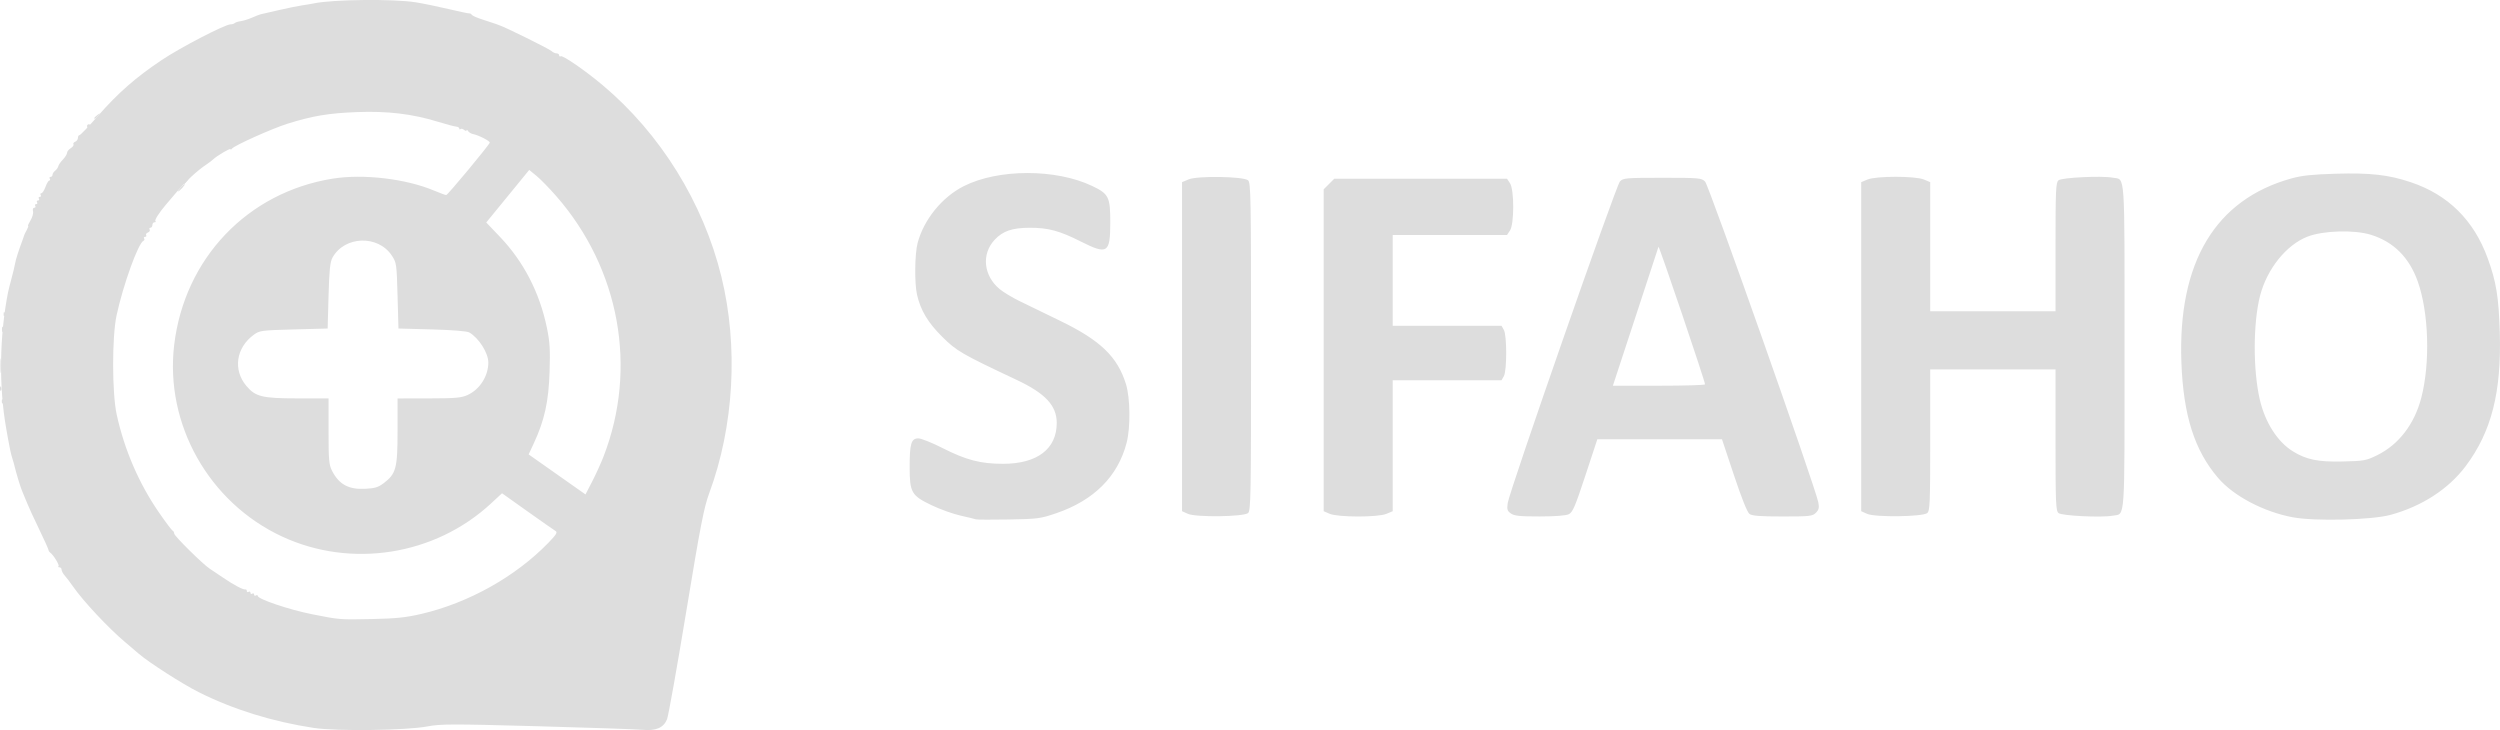 <?xml version="1.0" encoding="UTF-8" standalone="no"?>
<!-- Created with Inkscape (http://www.inkscape.org/) -->

<svg
   width="485.665mm"
   height="141.83mm"
   viewBox="0 0 485.665 141.83"
   version="1.1"
   id="svg5"
   inkscape:version="1.1 (1:1.1+202105261517+ce6663b3b7)"
   sodipodi:docname="sifaho-brand-dark.svg"
   xmlns:inkscape="http://www.inkscape.org/namespaces/inkscape"
   xmlns:sodipodi="http://sodipodi.sourceforge.net/DTD/sodipodi-0.dtd"
   xmlns:xlink="http://www.w3.org/1999/xlink"
   xmlns="http://www.w3.org/2000/svg"
   xmlns:svg="http://www.w3.org/2000/svg">
  <sodipodi:namedview
     id="namedview7"
     pagecolor="#ffffff"
     bordercolor="#666666"
     borderopacity="1.0"
     inkscape:pageshadow="2"
     inkscape:pageopacity="0.0"
     inkscape:pagecheckerboard="0"
     inkscape:document-units="mm"
     showgrid="false"
     fit-margin-top="0"
     fit-margin-left="0"
     fit-margin-right="0"
     fit-margin-bottom="0"
     inkscape:zoom="1"
     inkscape:cx="397.5"
     inkscape:cy="163.5"
     inkscape:window-width="1872"
     inkscape:window-height="1016"
     inkscape:window-x="48"
     inkscape:window-y="27"
     inkscape:window-maximized="1"
     inkscape:current-layer="layer1" />
  <defs
     id="defs2">
    <color-profile
       name="EULCD-2400DFE"
       xlink:href="../.local/share/icc/edid-9e507f0f442d22cb88e3e29eb606dd30.icc"
       id="color-profile1325" />
  </defs>
  <g
     inkscape:label="Capa 1"
     inkscape:groupmode="layer"
     id="layer1"
     transform="translate(138.846,-61.488)">
    <g
       id="g262"
       transform="translate(-17.736,-2.266)"
       style="fill:#dddddd;fill-opacity:1">
      <path
         style="fill:#dddddd;fill-opacity:1;stroke-width:0.353"
         d="m -86.035,100.234 c 0.351,-0.388 0.718,-0.706 0.815,-0.706 0.097,0 -0.111,0.318 -0.462,0.706 -0.351,0.388 -0.718,0.706 -0.815,0.706 -0.097,0 0.111,-0.318 0.462,-0.706 z M -102.792,86.695 c 0,-0.073 0.278,-0.351 0.617,-0.617 0.56,-0.439 0.572,-0.426 0.133,0.133 -0.461,0.588 -0.751,0.775 -0.751,0.484 z"
         id="path270" />
      <path
         style="fill:#dddddd;fill-opacity:1;stroke-width:0.353"
         d="m -121.109,139.187 c 0.017,-0.411 0.101,-0.495 0.213,-0.213 0.102,0.255 0.089,0.559 -0.028,0.676 -0.117,0.117 -0.201,-0.091 -0.185,-0.463 z"
         id="path268" />
      <path
         style="fill:#dddddd;fill-opacity:1;stroke-width:0.353"
         d="m -60.106,205.172 c -8.073,-1.222 -15.738,-3.604 -22.445,-6.978 -3.163,-1.591 -9.647,-5.749 -11.598,-7.438 -0.582,-0.504 -1.767,-1.512 -2.632,-2.239 -3.271,-2.75 -8.19,-8.006 -10.17,-10.866 -0.526,-0.76 -1.234,-1.692 -1.574,-2.071 -0.34,-0.379 -0.617,-0.898 -0.617,-1.152 0,-0.254 -0.185,-0.463 -0.412,-0.463 -0.226,0 -0.31,-0.101 -0.187,-0.225 0.22,-0.22 -1.002,-2.209 -1.62,-2.637 -0.171,-0.119 -0.322,-0.357 -0.335,-0.529 -0.013,-0.172 -0.833,-1.988 -1.822,-4.034 -0.989,-2.047 -2.013,-4.269 -2.275,-4.939 -0.262,-0.67 -0.694,-1.708 -0.96,-2.308 -0.39,-0.88 -1.196,-3.547 -1.696,-5.613 -0.047,-0.194 -0.189,-0.67 -0.315,-1.058 -0.213,-0.657 -0.47,-1.836 -0.768,-3.528 -0.068,-0.388 -0.237,-1.341 -0.374,-2.117 -1.446,-8.163 -1.312,-17.939 0.362,-26.458 0.076,-0.388 0.376,-1.579 0.666,-2.646 0.29,-1.067 0.607,-2.39 0.703,-2.939 0.149,-0.848 0.62,-2.32 1.543,-4.822 0.107,-0.291 0.215,-0.609 0.238,-0.706 0.024,-0.097 0.241,-0.534 0.484,-0.97 0.242,-0.437 0.358,-0.794 0.257,-0.794 -0.101,0 0.113,-0.489 0.477,-1.086 0.363,-0.597 0.58,-1.391 0.483,-1.764 -0.101,-0.385 0.002,-0.678 0.237,-0.678 0.228,0 0.317,-0.159 0.197,-0.353 -0.12,-0.194 -0.041,-0.353 0.176,-0.353 0.217,0 0.296,-0.159 0.176,-0.353 -0.12,-0.194 -0.041,-0.353 0.176,-0.353 0.217,0 0.296,-0.159 0.176,-0.353 -0.12,-0.194 -0.041,-0.353 0.176,-0.353 0.217,0 0.296,-0.159 0.176,-0.353 -0.12,-0.194 -0.06,-0.353 0.133,-0.353 0.193,0 0.552,-0.556 0.797,-1.235 0.246,-0.679 0.583,-1.235 0.749,-1.235 0.167,0 0.205,-0.159 0.085,-0.353 -0.12,-0.194 -0.05,-0.353 0.156,-0.353 0.205,0 0.374,-0.181 0.374,-0.402 0,-0.221 0.229,-0.578 0.51,-0.794 0.28,-0.215 0.558,-0.611 0.617,-0.878 0.059,-0.268 0.465,-0.856 0.901,-1.307 0.437,-0.451 0.794,-1.028 0.794,-1.281 0,-0.253 0.324,-0.662 0.719,-0.91 0.396,-0.247 0.635,-0.586 0.531,-0.753 -0.103,-0.167 0.049,-0.395 0.339,-0.507 0.29,-0.111 0.527,-0.445 0.527,-0.743 0,-0.297 0.14,-0.54 0.311,-0.54 0.171,0 1.788,-1.687 3.593,-3.75 3.889,-4.442 7.276,-7.411 12.324,-10.803 3.659,-2.458 12.352,-6.966 13.435,-6.967 0.307,-1.47e-4 0.67,-0.112 0.807,-0.249 0.137,-0.137 0.666,-0.304 1.176,-0.373 0.51,-0.068 1.496,-0.377 2.192,-0.685 0.695,-0.309 1.453,-0.602 1.684,-0.651 0.231,-0.05 1.819,-0.414 3.528,-0.81 1.709,-0.396 3.749,-0.811 4.533,-0.922 0.784,-0.112 1.816,-0.285 2.293,-0.386 3.632,-0.768 15.434,-0.89 19.741,-0.203 1.455,0.232 4.349,0.826 6.431,1.321 2.082,0.495 3.89,0.873 4.018,0.84 0.128,-0.033 0.329,0.09 0.448,0.272 0.119,0.182 1.089,0.605 2.156,0.939 1.067,0.335 2.178,0.702 2.469,0.815 0.291,0.114 0.609,0.232 0.706,0.262 1.173,0.37 9.701,4.591 10.168,5.032 0.256,0.243 0.693,0.441 0.97,0.441 0.277,0 0.504,0.168 0.504,0.374 0,0.205 0.137,0.289 0.304,0.186 0.392,-0.242 4.745,2.759 8.15,5.619 11.23,9.431 19.552,22.858 23.066,37.213 3.32,13.563 2.453,29.004 -2.361,42.029 -1.036,2.803 -1.714,6.297 -4.478,23.059 -1.791,10.866 -3.468,20.264 -3.726,20.886 -0.69,1.667 -2.146,2.283 -4.818,2.039 -1.212,-0.11 -10.461,-0.426 -20.554,-0.7 -16.406,-0.446 -18.648,-0.442 -21.167,0.043 -4.058,0.781 -17.633,0.964 -22.043,0.296 z m 20.898,-22.167 c 9.163,-2.146 18.247,-7.234 24.61,-13.785 1.568,-1.615 1.839,-2.058 1.411,-2.312 -0.291,-0.173 -2.749,-1.893 -5.463,-3.822 l -4.934,-3.507 -2.122,1.968 c -10.894,10.107 -27.172,12.684 -40.616,6.431 -14.225,-6.616 -22.786,-21.836 -20.947,-37.237 2.005,-16.793 14.25,-29.633 30.787,-32.283 5.965,-0.956 14.227,0.019 19.707,2.326 1.126,0.474 2.183,0.862 2.35,0.862 0.283,0 8.25,-9.587 8.457,-10.176 0.104,-0.296 -2.158,-1.461 -3.244,-1.67 -0.374,-0.072 -0.808,-0.333 -0.965,-0.581 -0.157,-0.247 -0.288,-0.311 -0.291,-0.141 -0.003,0.169 -0.218,0.131 -0.479,-0.085 -0.26,-0.216 -0.578,-0.288 -0.706,-0.161 -0.128,0.128 -0.232,0.081 -0.232,-0.104 0,-0.185 -0.278,-0.356 -0.617,-0.38 -0.34,-0.024 -1.922,-0.444 -3.517,-0.934 -5.026,-1.543 -9.817,-2.114 -15.797,-1.881 -5.468,0.212 -8.535,0.726 -13.399,2.242 -2.997,0.934 -10.412,4.262 -10.849,4.869 -0.143,0.198 -0.262,0.239 -0.265,0.091 -0.005,-0.271 -2.638,1.28 -3.394,2 -0.223,0.212 -0.762,0.624 -1.198,0.915 -1.976,1.32 -4.016,3.226 -6.174,5.768 -0.776,0.914 -1.576,1.856 -1.777,2.092 -1.319,1.551 -2.243,2.996 -2.043,3.195 0.128,0.128 0.048,0.233 -0.178,0.233 -0.226,0 -0.412,0.238 -0.412,0.529 0,0.291 -0.168,0.529 -0.374,0.529 -0.205,0 -0.275,0.16 -0.154,0.355 0.121,0.195 -0.028,0.45 -0.33,0.566 -0.302,0.116 -0.462,0.353 -0.354,0.527 0.107,0.174 0.018,0.316 -0.199,0.316 -0.217,0 -0.305,0.145 -0.195,0.323 0.11,0.177 0.06,0.376 -0.111,0.441 -1.006,0.384 -3.955,8.535 -5.237,14.479 -0.908,4.207 -0.894,15.134 0.024,19.312 1.507,6.857 4.32,13.371 8.209,19.006 1.296,1.877 2.49,3.466 2.655,3.531 0.165,0.065 0.299,0.317 0.299,0.561 0,0.448 5.625,6.005 6.897,6.815 0.378,0.241 1.561,1.035 2.628,1.766 2.063,1.412 3.886,2.369 4.322,2.268 0.146,-0.034 0.265,0.107 0.265,0.312 0,0.205 0.159,0.275 0.353,0.156 0.194,-0.12 0.353,-0.041 0.353,0.176 0,0.217 0.159,0.296 0.353,0.176 0.194,-0.12 0.353,-0.041 0.353,0.176 0,0.217 0.159,0.296 0.353,0.176 0.194,-0.12 0.353,-0.085 0.353,0.078 0,0.626 6.086,2.681 10.583,3.574 5.38,1.069 5.296,1.062 11.642,0.929 4.67,-0.098 6.57,-0.297 9.609,-1.009 z m 35.343,-30.559 c 6.659,-17.172 3.157,-36.472 -9.179,-50.588 -1.339,-1.533 -3.07,-3.305 -3.846,-3.939 l -1.411,-1.153 -4.173,5.105 -4.173,5.105 2.616,2.739 c 4.638,4.854 7.73,10.826 9.159,17.684 0.579,2.779 0.669,4.256 0.525,8.643 -0.189,5.755 -0.984,9.353 -3.055,13.815 l -1.009,2.173 5.523,3.888 5.523,3.888 1.306,-2.534 c 0.718,-1.394 1.706,-3.566 2.195,-4.827 z m -42.705,5.174 c 2.412,-1.839 2.692,-2.891 2.692,-10.099 v -6.364 l 6.085,-0.008 c 5.14,-0.007 6.307,-0.108 7.511,-0.655 2.375,-1.079 4.034,-3.672 4.04,-6.316 0.004,-1.844 -1.842,-4.758 -3.702,-5.84 -0.433,-0.252 -3.227,-0.479 -7.232,-0.587 l -6.526,-0.176 -0.176,-6.377 c -0.171,-6.189 -0.204,-6.42 -1.123,-7.807 -2.685,-4.053 -9.199,-3.813 -11.525,0.425 -0.456,0.832 -0.619,2.423 -0.758,7.409 l -0.176,6.35 -6.587,0.176 c -6.285,0.168 -6.64,0.216 -7.761,1.036 -3.45,2.526 -4.071,6.813 -1.44,9.939 1.762,2.094 3.067,2.414 9.879,2.422 l 6.085,0.008 v 6.364 c 0,5.549 0.086,6.532 0.668,7.673 1.357,2.659 3.219,3.679 6.426,3.522 1.902,-0.093 2.569,-0.295 3.619,-1.096 z m 115.052,7.024 c -0.194,-0.073 -1.543,-0.401 -2.999,-0.728 -1.455,-0.327 -3.963,-1.224 -5.572,-1.994 -3.964,-1.895 -4.302,-2.479 -4.304,-7.426 -0.002,-4.578 0.301,-5.579 1.689,-5.579 0.551,0 2.667,0.846 4.702,1.88 4.588,2.331 7.383,3.059 11.747,3.059 6.646,0 10.436,-2.884 10.436,-7.94 0,-3.359 -2.209,-5.735 -7.761,-8.35 -10.738,-5.057 -11.694,-5.61 -14.483,-8.379 -2.774,-2.753 -4.194,-5.124 -4.898,-8.179 -0.513,-2.227 -0.447,-7.945 0.116,-10.061 1.213,-4.554 4.746,-8.901 8.969,-11.033 6.704,-3.384 17.889,-3.397 24.948,-0.028 3.216,1.535 3.514,2.138 3.508,7.092 -0.007,5.969 -0.53,6.307 -5.722,3.696 -4.184,-2.104 -6.332,-2.681 -9.944,-2.672 -3.398,0.009 -5.204,0.628 -6.793,2.329 -2.608,2.792 -2.173,6.994 0.994,9.604 0.716,0.59 2.427,1.621 3.803,2.291 1.376,0.67 4.962,2.413 7.969,3.873 7.789,3.782 11.084,6.956 12.737,12.266 0.842,2.705 0.906,8.432 0.128,11.419 -1.7,6.527 -6.335,11.164 -13.663,13.669 -3.079,1.052 -3.59,1.12 -9.256,1.219 -3.298,0.058 -6.156,0.045 -6.35,-0.028 z m 255.846,-0.392 c -5.692,-1.067 -11.508,-4.125 -14.522,-7.636 -4.606,-5.365 -6.775,-12.2 -7.146,-22.515 -0.698,-19.412 6.61,-31.599 21.404,-35.692 2.013,-0.557 4.073,-0.775 8.559,-0.906 6.776,-0.197 10.286,0.2 14.617,1.655 7.243,2.434 12.221,7.359 14.923,14.761 1.656,4.538 2.144,7.519 2.351,14.36 0.353,11.643 -1.608,19.35 -6.625,26.034 -3.345,4.457 -8.537,7.82 -14.614,9.467 -3.679,0.997 -14.68,1.27 -18.948,0.47 z m 16.384,-12.077 c 4.169,-2.052 7.218,-6.023 8.549,-11.129 1.768,-6.787 1.467,-16.607 -0.694,-22.643 -1.669,-4.662 -4.695,-7.674 -9.074,-9.034 -3.254,-1.01 -9.284,-0.834 -12.348,0.361 -4.112,1.603 -7.863,6.289 -9.204,11.496 -1.357,5.273 -1.378,14.412 -0.046,20.157 1.03,4.443 3.433,8.202 6.425,10.051 2.61,1.613 4.901,2.081 9.658,1.973 4.182,-0.095 4.573,-0.166 6.735,-1.231 z m -231.044,11.403 -1.147,-0.515 V 131.101 99.14 l 1.301,-0.544 c 1.708,-0.714 10.613,-0.573 11.522,0.182 0.534,0.444 0.583,3.151 0.583,32.324 0,29.171 -0.049,31.881 -0.583,32.324 -0.875,0.727 -10.128,0.847 -11.676,0.151 z m 27.517,-0.017 -1.147,-0.498 v -31.265 -31.265 l 1.031,-1.031 1.031,-1.031 h 16.776 16.776 l 0.581,0.887 c 0.833,1.272 0.833,7.89 0,9.161 l -0.581,0.887 h -11.104 -11.104 v 8.819 8.819 h 10.571 10.571 l 0.451,0.794 c 0.611,1.076 0.611,7.92 0,8.996 l -0.451,0.794 h -10.571 -10.571 v 12.718 12.718 l -1.223,0.511 c -1.664,0.695 -9.425,0.685 -11.036,-0.015 z m 35.227,-0.052 c -0.708,-0.496 -0.797,-0.784 -0.624,-2.028 0.319,-2.305 21.04,-61.687 21.802,-62.481 0.636,-0.663 1.138,-0.706 8.242,-0.706 7.214,0 7.599,0.034 8.306,0.741 0.728,0.728 21.459,59.471 21.994,62.319 0.195,1.041 0.102,1.436 -0.476,2.014 -0.665,0.665 -1.153,0.719 -6.472,0.719 -4.361,0 -5.916,-0.119 -6.426,-0.491 -0.43,-0.314 -1.514,-3.016 -3.007,-7.497 l -2.335,-7.005 h -12.11 -12.11 l -2.325,7.056 c -1.977,6 -2.457,7.121 -3.207,7.491 -0.567,0.28 -2.588,0.438 -5.654,0.441 -3.856,0.004 -4.931,-0.106 -5.598,-0.573 z M 210.122,138.422 c 0,-0.612 -8.947,-27.045 -9.045,-26.723 -0.059,0.194 -2.077,6.346 -4.483,13.67 l -4.376,13.317 h 8.952 c 4.924,0 8.952,-0.119 8.952,-0.265 z m 31.485,25.155 -1.147,-0.515 v -31.961 -31.961 l 1.223,-0.511 c 1.69,-0.706 9.269,-0.706 10.959,0 l 1.223,0.511 v 12.542 12.542 h 12.171 12.171 v -12.48 c 0,-11.176 0.061,-12.531 0.583,-12.965 0.645,-0.536 8.39,-0.909 10.532,-0.507 2.466,0.463 2.291,-2.05 2.291,32.831 0,34.881 0.175,32.369 -2.291,32.831 -2.142,0.402 -9.887,0.029 -10.532,-0.507 -0.524,-0.435 -0.583,-1.875 -0.583,-14.199 v -13.715 h -12.171 -12.171 v 13.715 c 0,12.32 -0.059,13.764 -0.583,14.199 -0.875,0.727 -10.128,0.847 -11.676,0.151 z"
         id="path266" />
      <path
         style="fill:#dddddd;fill-opacity:1;stroke-width:0.353"
         d="m -120.756,141.656 c 0.017,-0.411 0.101,-0.495 0.213,-0.213 0.102,0.255 0.089,0.559 -0.028,0.676 -0.117,0.117 -0.201,-0.091 -0.185,-0.463 z m -0.268,-6.85 c 0,-1.261 0.064,-1.777 0.142,-1.147 0.078,0.631 0.078,1.662 0,2.293 -0.078,0.631 -0.142,0.115 -0.142,-1.147 z m 0.296,-7.056 c 0,-0.485 0.08,-0.684 0.178,-0.441 0.098,0.243 0.098,0.639 0,0.882 -0.098,0.243 -0.178,0.044 -0.178,-0.441 z m 0.325,-3.028 c 0.017,-0.411 0.101,-0.495 0.213,-0.213 0.102,0.255 0.089,0.559 -0.028,0.676 -0.117,0.117 -0.201,-0.091 -0.185,-0.463 z m 34.897,-25.327 c 0,-0.073 0.278,-0.351 0.617,-0.617 0.56,-0.439 0.572,-0.426 0.133,0.133 -0.461,0.588 -0.751,0.775 -0.751,0.484 z M -104.203,88.24 c 0,-0.194 0.168,-0.353 0.374,-0.353 0.205,0 0.275,0.159 0.156,0.353 -0.12,0.194 -0.288,0.353 -0.374,0.353 -0.086,0 -0.156,-0.159 -0.156,-0.353 z"
         id="path264" />
    </g>
  </g>
</svg>
